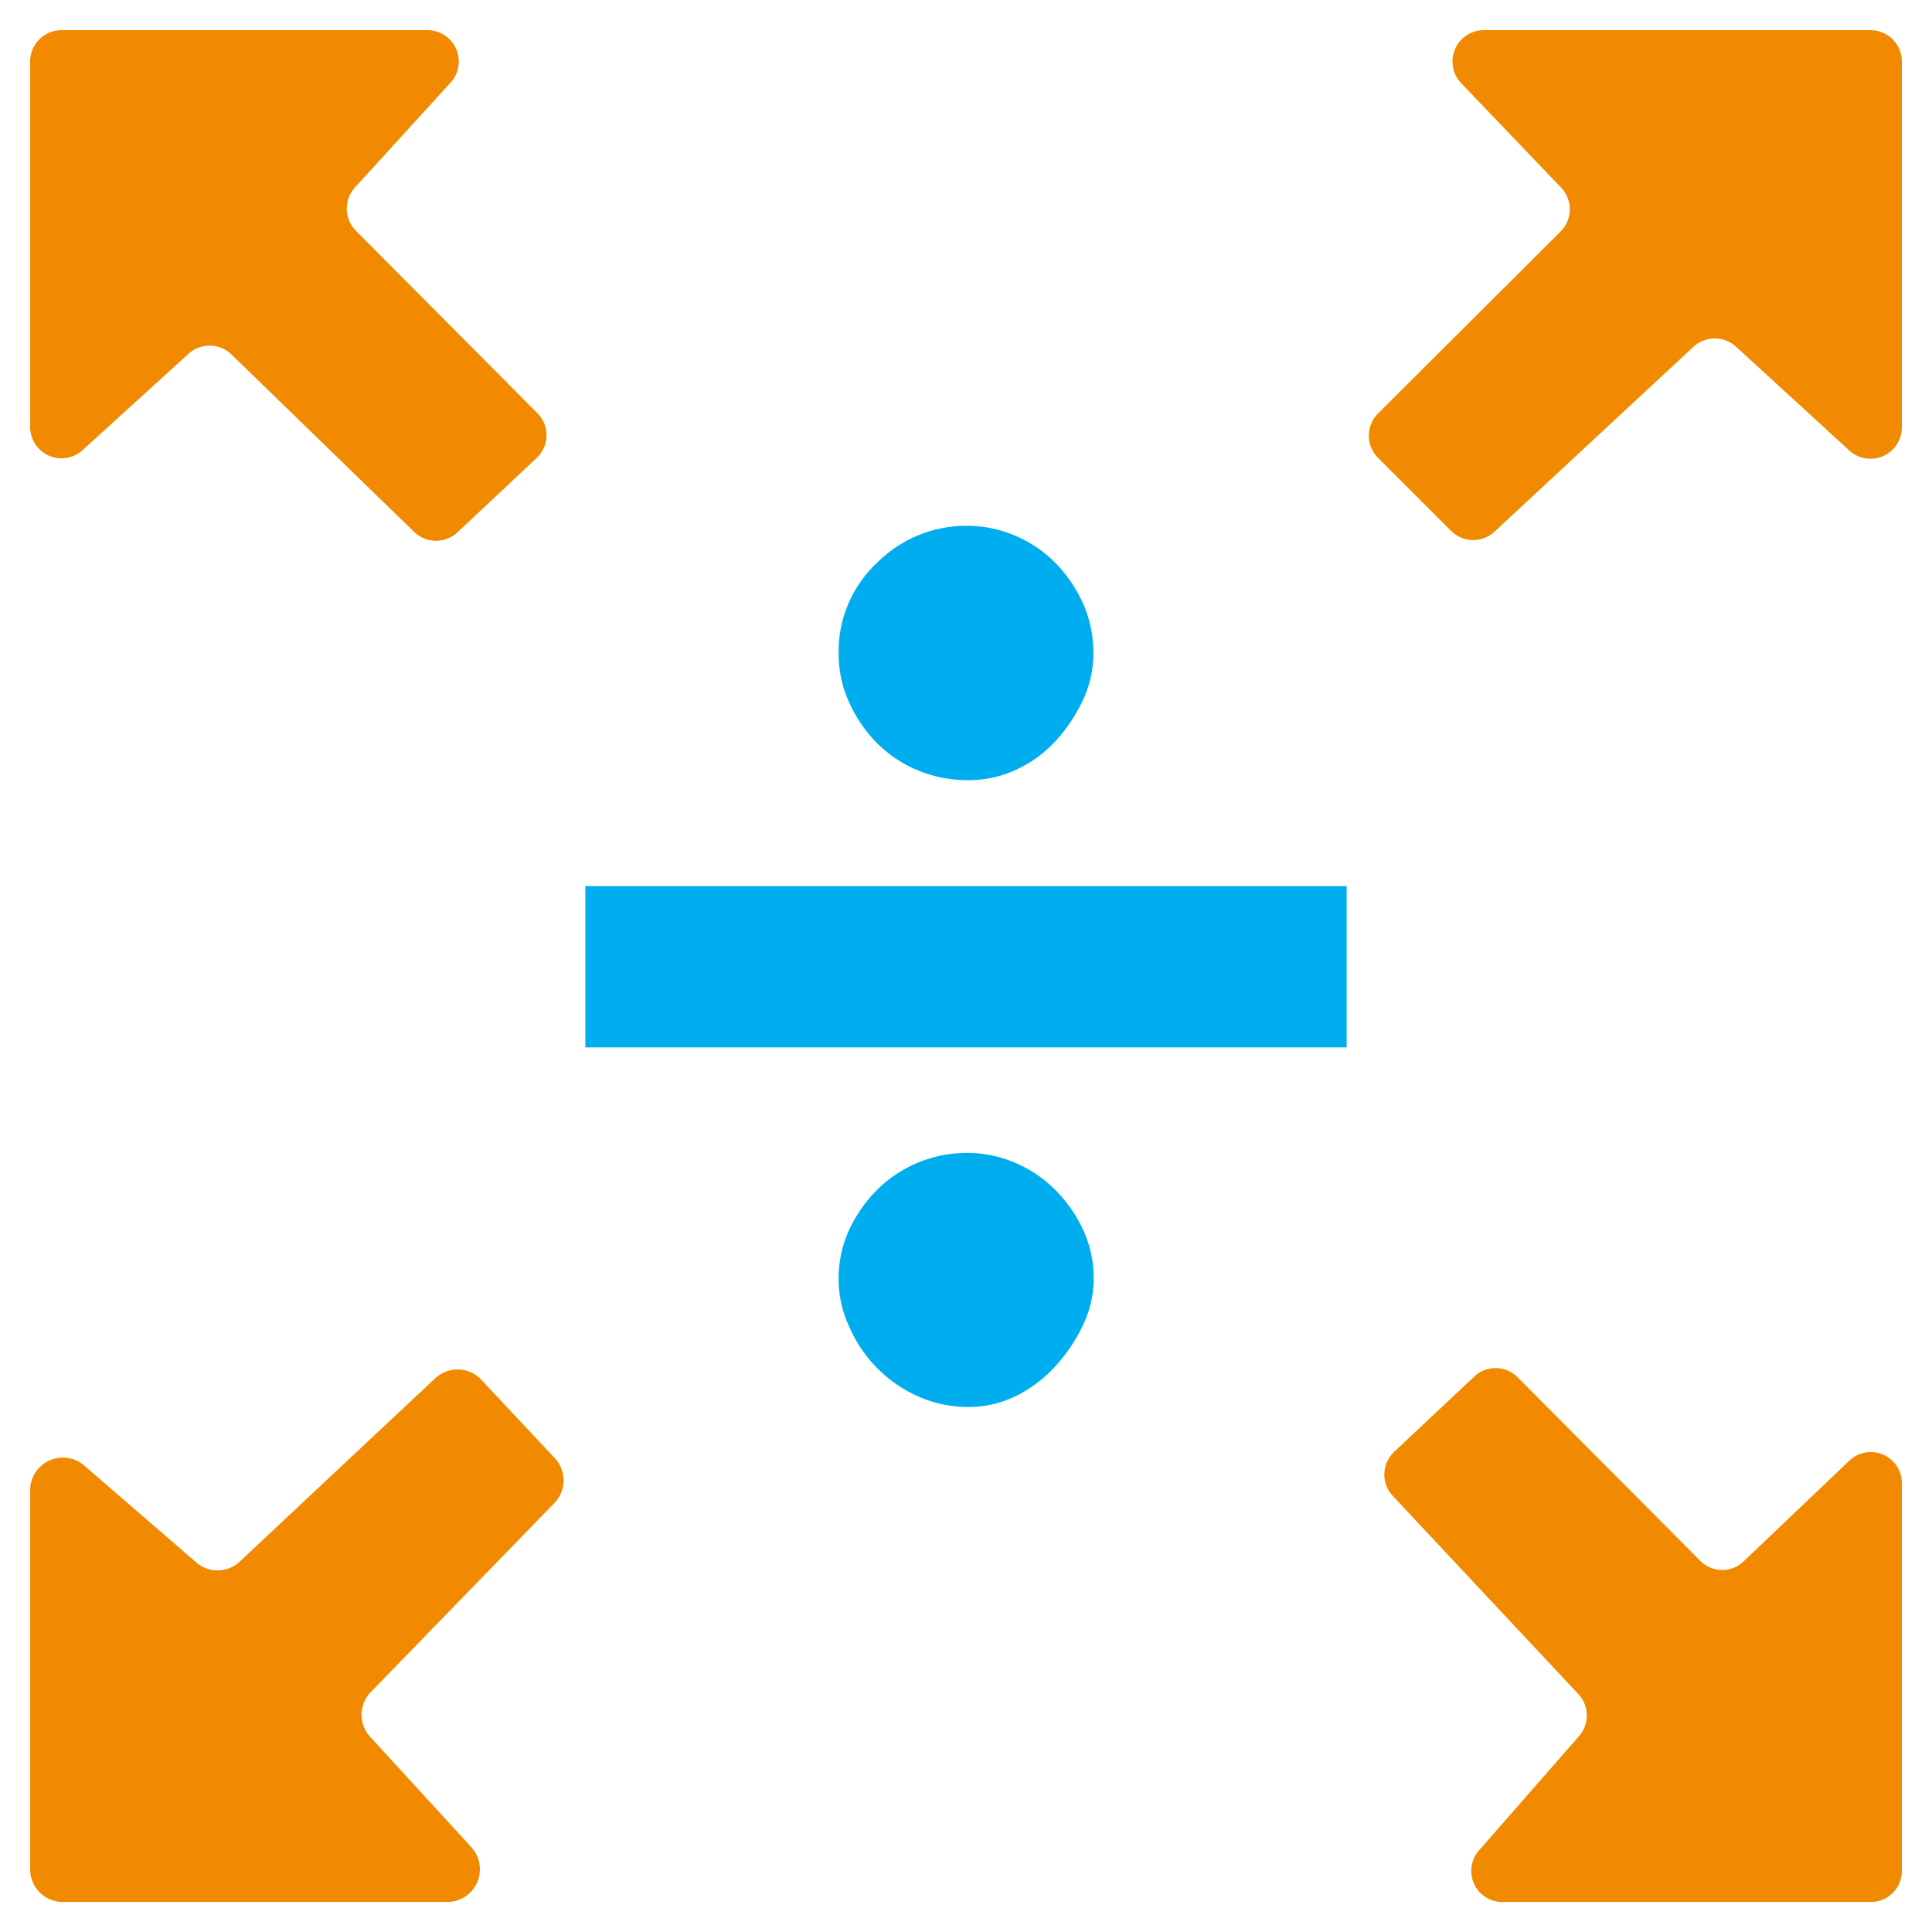 <svg id="Layer_1" data-name="Layer 1" xmlns="http://www.w3.org/2000/svg" viewBox="0 0 128.16 128.16"><defs><style>.cls-1{fill:#f18a00;}.cls-2{fill:#00aeef;}</style></defs><path class="cls-1" d="M30.35,35.31l5.26-4.94a2.07,2.07,0,0,0,.07-2.93.46.46,0,0,0-.07-.07l-12-12.06a2.09,2.09,0,0,1-.06-2.88l6.34-6.95A2.08,2.08,0,0,0,28.33,2H4.08A2.08,2.08,0,0,0,2,4.08V28.33a2.08,2.08,0,0,0,3.48,1.53l7-6.37a2.09,2.09,0,0,1,2.85,0l12.15,11.8A2.08,2.08,0,0,0,30.35,35.31Z"/><path class="cls-1" d="M96.93,5.52l6.61,6.91a2.08,2.08,0,0,1,0,2.91L91.41,27.43a2.08,2.08,0,0,0,0,2.94l4.87,4.87a2.08,2.08,0,0,0,2.89,0L112.34,23a2.09,2.09,0,0,1,2.82,0l7.52,6.89a2.08,2.08,0,0,0,3.48-1.53V4.08A2.08,2.08,0,0,0,124.08,2H98.43a2.08,2.08,0,0,0-1.5,3.52Z"/><path class="cls-1" d="M97.8,91.31l-5.32,5a2.07,2.07,0,0,0-.1,2.91l12.33,13.17a2.07,2.07,0,0,1,.05,2.76l-6.66,7.61a2.06,2.06,0,0,0,1.55,3.41H124.1a2.06,2.06,0,0,0,2.06-2.06V98.38a2.06,2.06,0,0,0-3.48-1.49l-7,6.67a2.05,2.05,0,0,1-2.87,0L100.66,91.35A2.06,2.06,0,0,0,97.8,91.31Z"/><path class="cls-1" d="M28.88,91.42l-13,12.19a2.15,2.15,0,0,1-2.9,0L5.59,97.22a2.17,2.17,0,0,0-3.06.22A2.15,2.15,0,0,0,2,98.85V124a2.17,2.17,0,0,0,2.17,2.17H29.68a2.17,2.17,0,0,0,1.59-3.63l-6.68-7.29a2.16,2.16,0,0,1,0-3L36.78,99.7a2.16,2.16,0,0,0,0-3L31.9,91.5A2.16,2.16,0,0,0,28.88,91.42Z"/><path class="cls-2" d="M89.33,58.78v10.7H38.83V58.78ZM58.18,37.33a8.36,8.36,0,0,1,5.95-2.45,8,8,0,0,1,3.2.65A8.33,8.33,0,0,1,70,37.33,9.26,9.26,0,0,1,71.83,40a8.05,8.05,0,0,1,.7,3.35,7.24,7.24,0,0,1-.7,3.1,10.7,10.7,0,0,1-1.8,2.7,8.27,8.27,0,0,1-2.6,1.9,7.36,7.36,0,0,1-3.2.7,8.54,8.54,0,0,1-3.35-.65,8.35,8.35,0,0,1-2.7-1.8,9.27,9.27,0,0,1-1.85-2.7,7.76,7.76,0,0,1-.7-3.25A8.06,8.06,0,0,1,58.18,37.33ZM56.33,81.58a9.37,9.37,0,0,1,1.85-2.65,8.44,8.44,0,0,1,5.95-2.45,8,8,0,0,1,3.2.65A8.33,8.33,0,0,1,70,78.93a9.37,9.37,0,0,1,1.85,2.65,7.65,7.65,0,0,1,.7,3.3,7.1,7.1,0,0,1-.7,3,10.7,10.7,0,0,1-1.8,2.7,8.91,8.91,0,0,1-2.6,2,7.1,7.1,0,0,1-3.2.75,8.05,8.05,0,0,1-3.35-.7A8.94,8.94,0,0,1,56.33,88a7.46,7.46,0,0,1-.7-3.15A7.69,7.69,0,0,1,56.33,81.58Z"/></svg>